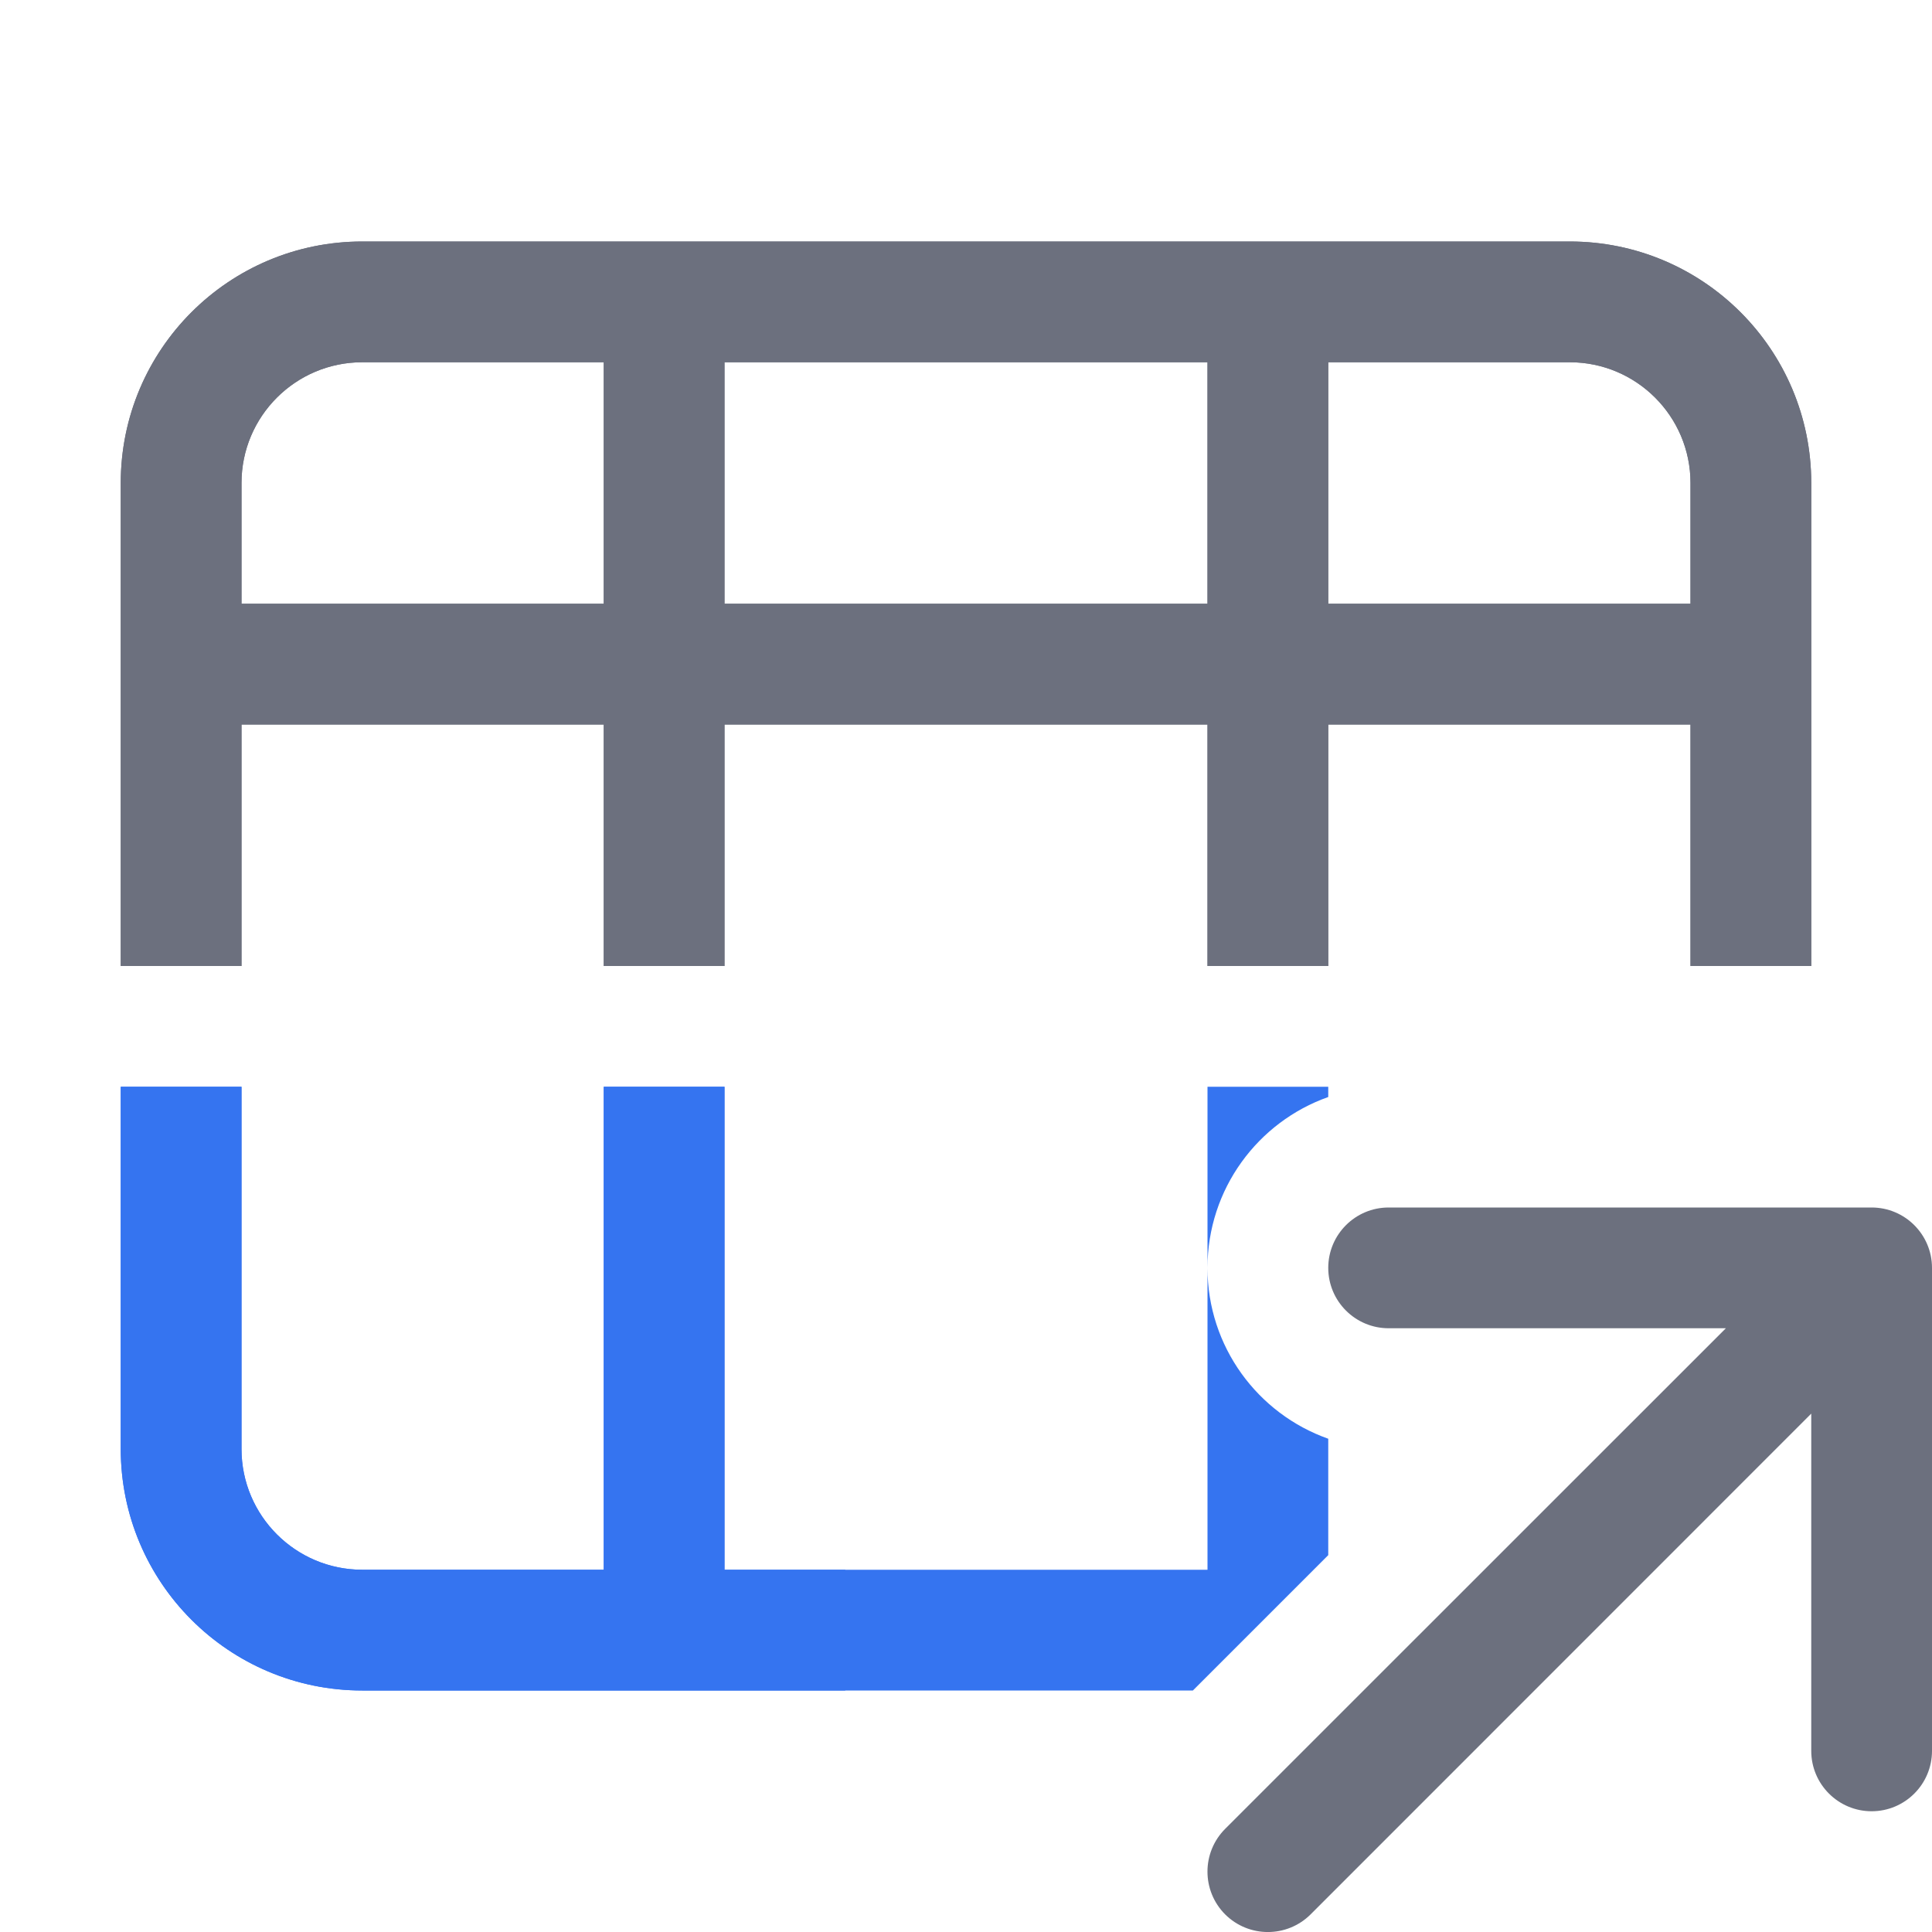<svg width="16" height="16" viewBox="0 0 16 16" fill="none" xmlns="http://www.w3.org/2000/svg">
<path fill-rule="evenodd" clip-rule="evenodd" d="M10 6H6V8H5V6H2V8H1V4C1 2.895 1.895 2 3 2H13C14.105 2 15 2.895 15 4V8H14V6H11V8H10V6ZM5 3H3C2.448 3 2 3.448 2 4V5H5V3ZM6 5H10V3H6V5ZM11 5H14V4C14 3.448 13.552 3 13 3H11V5Z" fill="#6C707E"/>
<path d="M5 9H6V13H7V14H3C1.895 14 1 13.105 1 12V9H2V12C2 12.552 2.448 13 3 13H5V9Z" fill="#3574F0"/>
<path fill-rule="evenodd" clip-rule="evenodd" d="M11 10.5C11 10.224 11.224 10 11.5 10H15.5C15.776 10 16 10.224 16 10.5V14.5C16 14.776 15.776 15 15.5 15C15.224 15 15 14.776 15 14.5V11.707L10.854 15.854C10.658 16.049 10.342 16.049 10.146 15.854C9.951 15.658 9.951 15.342 10.146 15.146L14.293 11H11.5C11.224 11 11 10.776 11 10.5Z" fill="#6C707E"/>
<path fill-rule="evenodd" clip-rule="evenodd" d="M3 2C1.895 2 1 2.895 1 4V8H2V6H5V8H6V6H10V8H11V6H14V8H15V4C15 2.895 14.105 2 13 2H3ZM10 3H6V5H10V3ZM3 3H5V5H2V4C2 3.448 2.448 3 3 3ZM14 4V5H11V3H13C13.552 3 14 3.448 14 4Z" fill="#6C707E"/>
<path d="M11 9H10V10.5V13H6V9H5V13H3C2.448 13 2 12.552 2 12V9H1V12C1 13.105 1.895 14 3 14H9.879L11 12.879V11.915C10.417 11.709 10 11.153 10 10.5C10 9.847 10.417 9.291 11 9.085V9Z" fill="#3574F0"/>
</svg>
